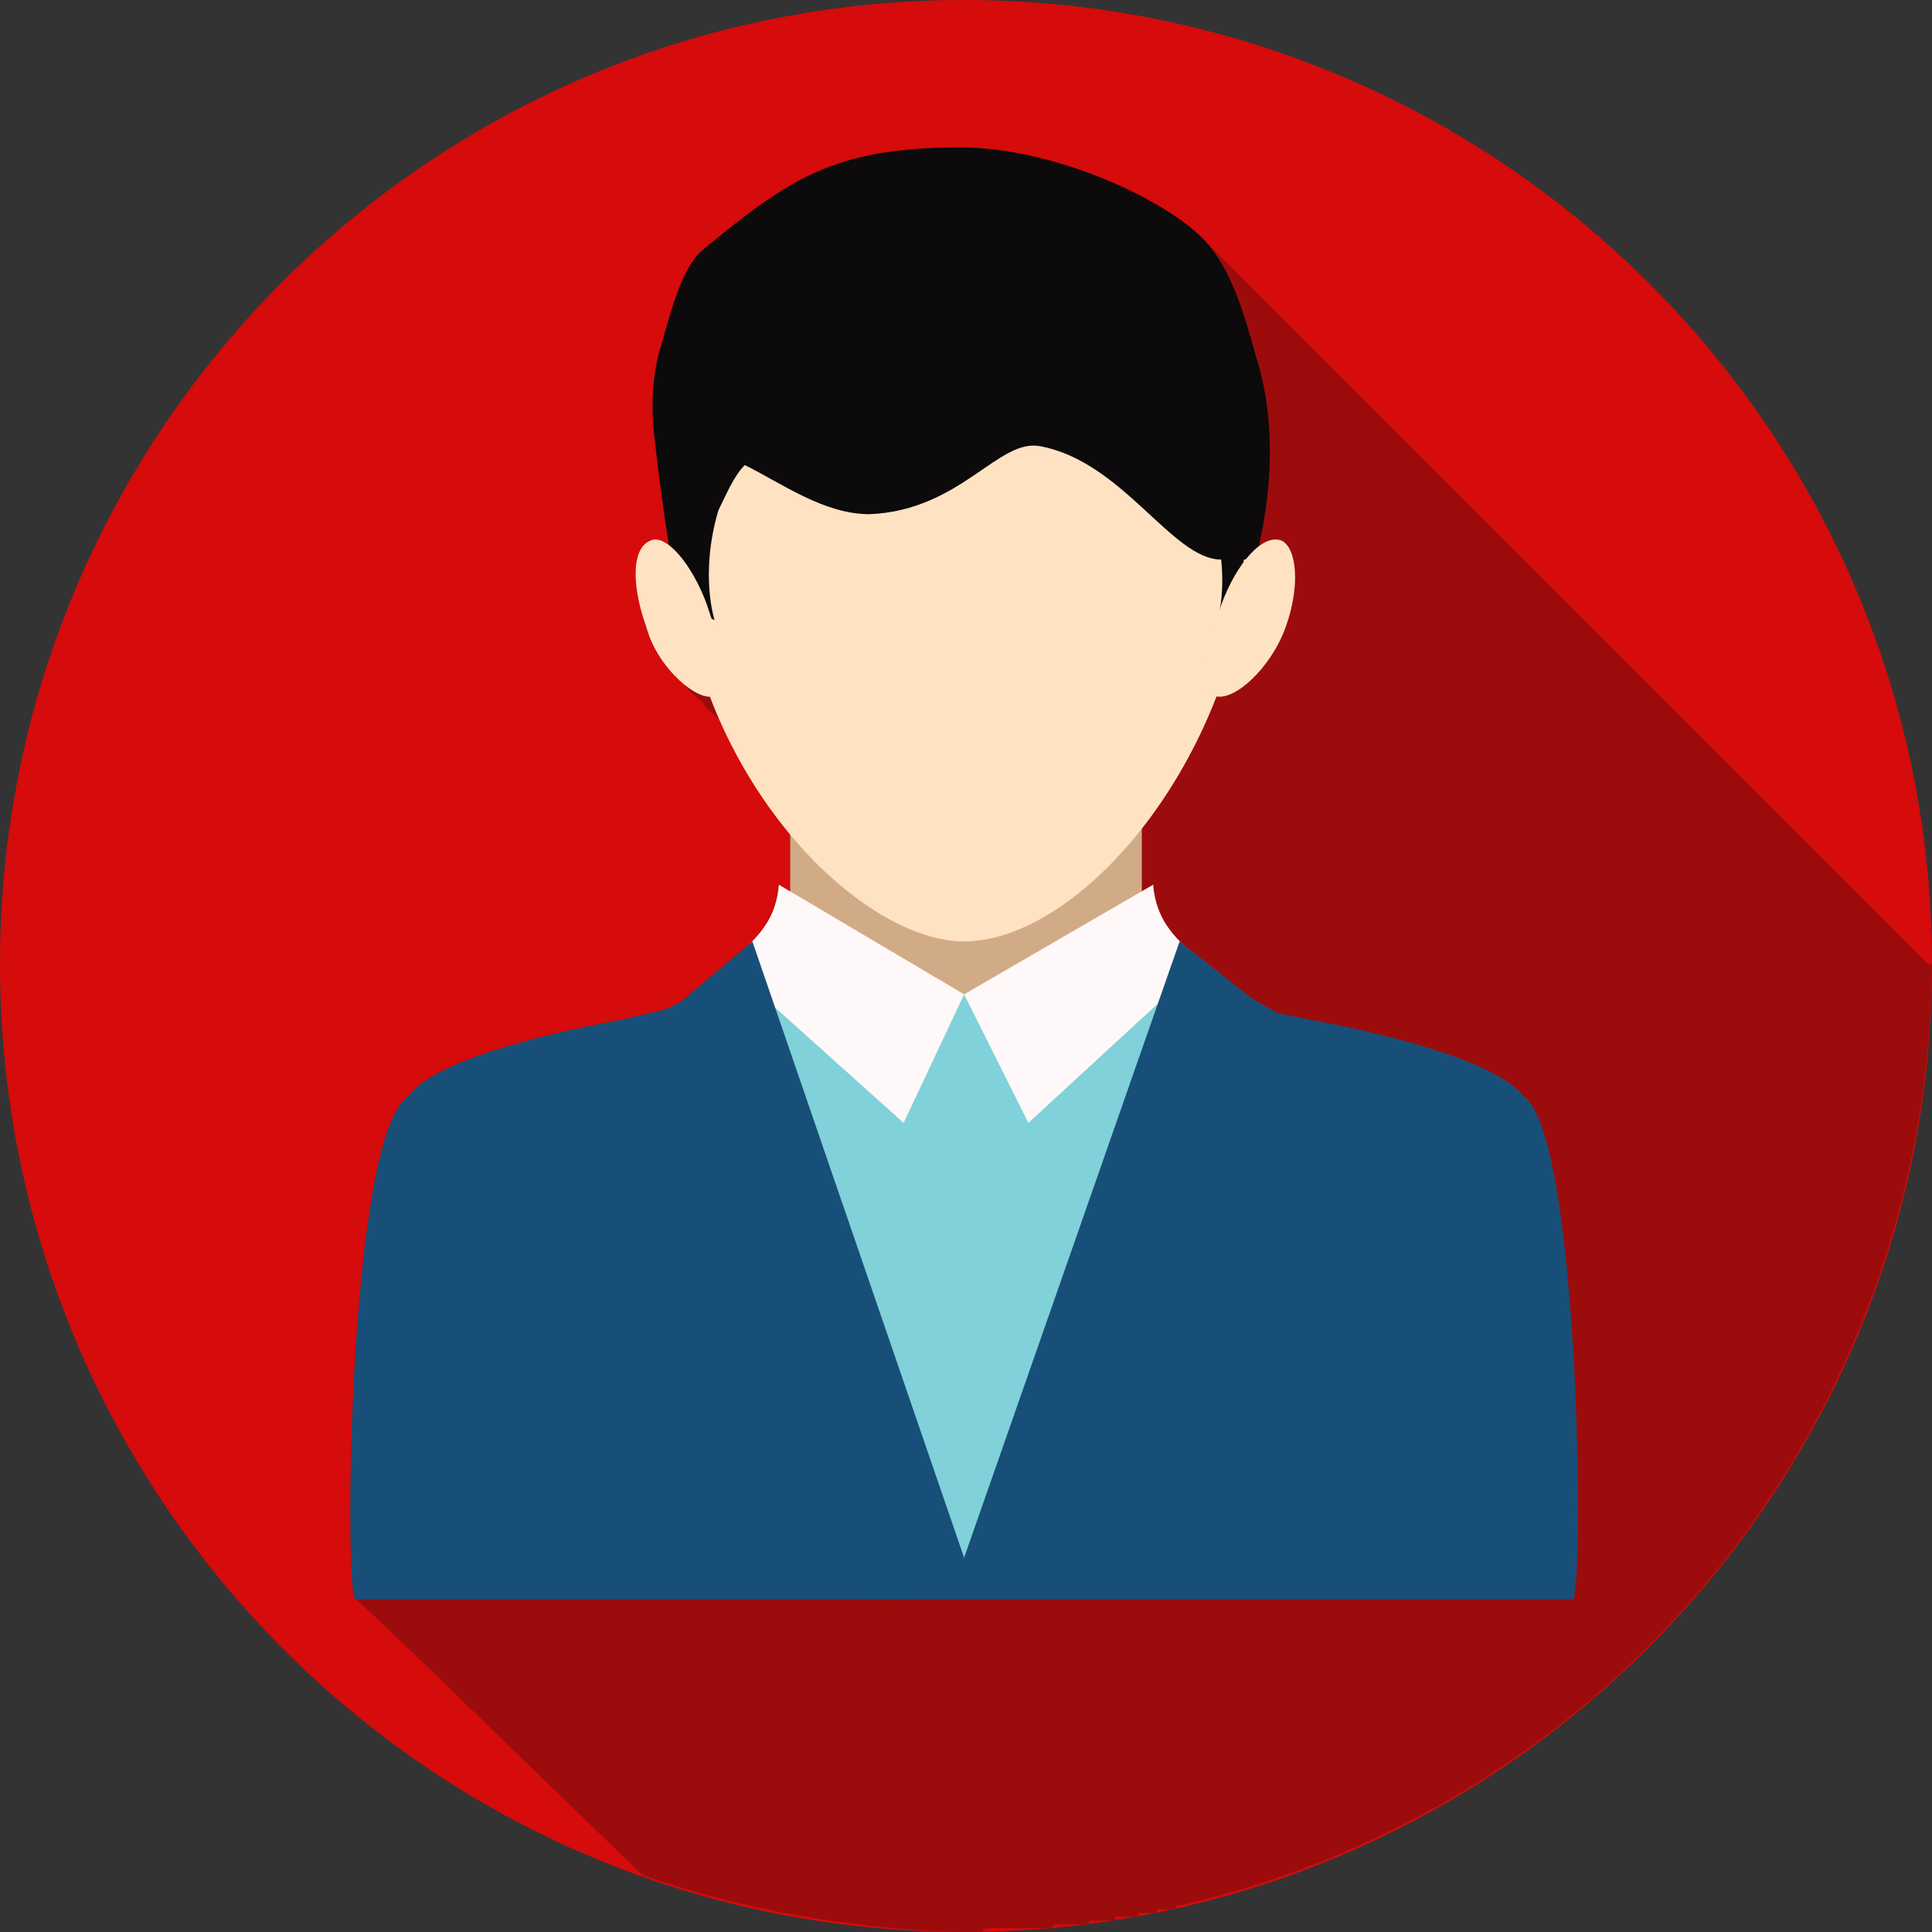 <?xml version="1.0" encoding="UTF-8"?>
<!DOCTYPE svg PUBLIC "-//W3C//DTD SVG 1.1//EN" "http://www.w3.org/Graphics/SVG/1.1/DTD/svg11.dtd">
<!-- Creator: CorelDRAW -->
<svg xmlns="http://www.w3.org/2000/svg" xml:space="preserve" width="150px" height="150px" version="1.1" style="shape-rendering:geometricPrecision; text-rendering:geometricPrecision; image-rendering:optimizeQuality; fill-rule:evenodd; clip-rule:evenodd"
viewBox="0 0 5.11 5.11"
 xmlns:xlink="http://www.w3.org/1999/xlink"
 xmlns:xodm="http://www.corel.com/coreldraw/odm/2003">
 <rect x="0" y="0" width="5.11" height="5.11" fill="#333333" stroke="none"/>
 <defs>
  <style type="text/css">
   <![CDATA[
    .fil6 {fill:#0C0A0A;fill-rule:nonzero}
    .fil8 {fill:#184F78;fill-rule:nonzero}
    .fil3 {fill:#80D1D9;fill-rule:nonzero}
    .fil2 {fill:#9C0C0C;fill-rule:nonzero}
    .fil1 {fill:#B3B3B3;fill-rule:nonzero}
    .fil4 {fill:#D1AB86;fill-rule:nonzero}
    .fil0 {fill:#D60B0B;fill-rule:nonzero}
    .fil5 {fill:#FFE2C2;fill-rule:nonzero}
    .fil7 {fill:#FFF8F8;fill-rule:nonzero}
   ]]>
  </style>
 </defs>
 <g id="Layer_x0020_1">
  <g id="_2381669436768">
   <path class="fil0" d="M5.11 2.55c0,1.41 -1.15,2.56 -2.56,2.56 -1.41,0 -2.55,-1.15 -2.55,-2.56 0,-1.41 1.14,-2.55 2.55,-2.55 1.41,0 2.56,1.14 2.56,2.55z"/>
   <path class="fil1" d="M2.55 5.11l0 0zm0.01 0l0 0 0 0 0.01 0 -0.01 0zm-0.01 0l0 0 0 0zm-0.01 0c0,0 0,0 0,0 0,0 0,0 0,0zm0 0c0,0 0,0 0,0 0,0 0,0 0,0zm0.03 0c0,0 0,0 0,0 0,0 0,0 0,0zm-0.03 0c0,0 0,0 -0.01,0 0.01,0 0.01,0 0.01,0zm0.03 0c0.01,0 0.01,0 0.01,0 0,0 0,0 -0.01,0zm0.01 0c0.01,0 0.01,0 0.01,0 0,0 0,0 -0.01,0zm0.01 0c0,0 0,0 0,0 0,0 0,0 0,0zm0 0c0,0 0,0 0,0 0,0 0,0 0,0zm0.01 0c0,0 0,0 0,0 0,0 0,0 0,0zm0 0c0,-0.01 0.01,-0.01 0.01,-0.01 0,0 -0.01,0 -0.01,0.01zm0.01 -0.01c0.01,0 0.01,0 0.01,0 0,0 0,0 -0.01,0zm0.01 0c0.01,0 0.01,0 0.02,0 -0.01,0 -0.01,0 -0.02,0zm0.02 0c0,0 0.01,0 0.02,0 -0.01,0 -0.02,0 -0.02,0zm0.02 0c0,0 0,0 0,0 0,0 0,0 0,0zm0 0c0.01,0 0.01,0 0.02,0 -0.01,0 -0.01,0 -0.02,0zm0.02 0c0,0 0,0 0,0 0,0 0,0 0,0zm0 0c0,0 0,0 0,0 0,0 0,0 0,0zm0 0c0.01,0 0.01,0 0.01,0 0,0 0,0 -0.01,0zm0.01 0c0,0 0,0 0,0 0,0 0,0 0,0zm0 0c0.02,0 0.03,0 0.04,0 -0.01,0 -0.02,0 -0.04,0zm0.04 0c0,0 0,0 0,0 0,0 0,0 0,0zm0 0c0,0 0.01,0 0.01,0 0,0 -0.01,0 -0.01,0zm0.01 0c0,0 0,0 0,0 0,0 0,0 0,0zm0 0c0,0 0,0 0.01,0 -0.01,0 -0.01,0 -0.01,0zm0.01 0c0,0 0,0 0,0 0,0 0,0 0,0zm0 0c0,0 0,0 0,0 0,0 0,0 0,0zm0 0c0,0 0.01,0 0.01,0 0,0 -0.01,0 -0.01,0zm0.01 0c0,0 0,0 0,0 0,0 0,0 0,0zm0 0c0,0 0,0 0.01,0 -0.01,0 -0.01,0 -0.01,0zm0.01 0c0,0 0,0 0,0 0,0 0,0 0,0zm0 0c0,0 0,0 0,0 0,0 0,0 0,0zm0 0c0,0 0.01,0 0.01,0 0,0 -0.01,0 -0.01,0zm0.01 0c0,0 0,0 0,0 0,0 0,0 0,0zm0 0c0,0 0,0 0.01,-0.01 -0.01,0.01 -0.01,0.01 -0.01,0.01zm0.01 -0.01c0,0 0,0 0,0 0,0 0,0 0,0zm0 0c0,0 0.01,0 0.01,0 0,0 -0.01,0 -0.01,0zm0.01 0c0,0 0,0 0,0 0,0 0,0 0,0zm0 0c0,0 0,0 0.01,0 -0.01,0 -0.01,0 -0.01,0zm0.01 0c0,0 0,0 0,0 0,0 0,0 0,0zm0 0c0,0 0,0 0,0 0,0 0,0 0,0zm0 0c0.01,0 0.01,0 0.01,0 0,0 0,0 -0.01,0zm0.01 0c0,0 0,0 0,0 0,0 0,0 0,0zm0 0c0,0 0,0 0.01,0 -0.01,0 -0.01,0 -0.01,0zm0.01 0c0,0 0,0 0,0 0,0 0,0 0,0zm0 0c0,0 0,0 0,0 0,0 0,0 0,0zm0 0c0.01,0 0.01,0 0.01,0 0,0 0,0 -0.01,0zm0.01 0c0,0 0,0 0,0 0,0 0,0 0,0zm0 0c0,0 0,0 0.01,0 -0.01,0 -0.01,0 -0.01,0zm0.01 0c0,0 0,0 0,0 0,0 0,0 0,0zm0 0c0,0 0,0 0,0 0,0 0,0 0,0zm0 0c0.01,0 0.01,0 0.01,0 0,0 0,0 -0.01,0zm0.01 0c0,0 0,0 0,0 0,0 0,0 0,0zm0 0c0,0 0,0 0.01,0 -0.01,0 -0.01,0 -0.01,0zm0.01 0c0,0 0,0 0,0 0,0 0,0 0,0zm0 0c0,0 0,0 0,0 0,0 0,0 0,0zm0 0c0.01,0 0.01,0 0.01,-0.01 0,0.01 0,0.01 -0.01,0.01zm0.01 -0.01c0,0 0,0 0,0 0,0 0,0 0,0zm0 0c0,0 0,0 0.01,0 -0.01,0 -0.01,0 -0.01,0zm0.01 0c0,0 0,0 0,0 0,0 0,0 0,0zm0 0c0,0 0,0 0,0 0,0 0,0 0,0zm0 0c0.01,0 0.01,0 0.01,0 0,0 0,0 -0.01,0zm0.01 0c0,0 0,0 0,0 0,0 0,0 0,0zm0 0c0,0 0,0 0.01,0 -0.01,0 -0.01,0 -0.01,0zm0.01 0c0,0 0,0 0,0 0,0 0,0 0,0zm0 0c0,0 0,0 0,0 0,0 0,0 0,0zm0 0c0.01,0 0.01,0 0.01,0 0,0 0,0 -0.01,0zm0.01 0c0,0 0,0 0,0 0,0 0,0 0,0zm0 0c0,0 0,0 0.01,0 -0.01,0 -0.01,0 -0.01,0zm0.01 0c0,0 0,0 0,0 0,0 0,0 0,0zm0 0c0,0 0,0 0,0 0,0 0,0 0,0zm0 0c0.01,0 0.01,0 0.01,0 0,0 0,0 -0.01,0zm0.01 0c0,0 0,0 0,0 0,0 0,0 0,0zm0 0c0,0 0,0 0.01,0 -0.01,0 -0.01,0 -0.01,0zm0.01 0c0,0 0,-0.01 0,-0.01 0,0 0,0.01 0,0.01zm0 -0.01c0,0 0,0 0,0 0,0 0,0 0,0zm0 0c0.01,0 0.01,0 0.01,0 0,0 0,0 -0.01,0zm0.01 0c0,0 0,0 0,0 0,0 0,0 0,0zm0 0c0,0 0,0 0.01,0 -0.01,0 -0.01,0 -0.01,0zm0.01 0c0,0 0,0 0,0 0,0 0,0 0,0zm0 0c0,0 0,0 0,0 0,0 0,0 0,0zm0.01 0c0,0 0,0 0,0 0,0 0,0 0,0zm0 0c0,0 0,0 0,0 0,0 0,0 0,0zm0 0c0,0 0,0 0,0 0,0 0,0 0,0zm0.01 0c0,0 0,0 0,0 0,0 0,0 0,0zm0 0c0,0 0,0 0,0 0,0 0,0 0,0zm0 0c0.01,0 0.01,0 0.01,0 0,0 0,0 -0.01,0zm0.01 0c0,0 0,0 0,0 0,0 0,0 0,0zm0 0c0,0 0,0 0,0 0,0 0,0 0,0zm0.01 0c0,0 0,0 0,-0.01 0,0.01 0,0.01 0,0.01zm0 -0.01c0,0 0,0 0,0 0,0 0,0 0,0zm0 0c0,0 0.01,0 0.01,0 0,0 -0.01,0 -0.01,0zm0.01 0c0,0 0,0 0,0 0,0 0,0 0,0zm0 0c0,0 0,0 0,0 0,0 0,0 0,0zm0.01 0c0,0 0,0 0,0 0,0 0,0 0,0zm0 0c0,0 0,0 0,0 0,0 0,0 0,0zm0 0c0,0 0.01,0 0.01,0 0,0 -0.01,0 -0.01,0zm0.01 0c0,0 0,0 0,0 0,0 0,0 0,0zm0 0c0,0 0,0 0,0 0,0 0,0 0,0zm0.01 0c0,0 0,0 0,0 0,0 0,0 0,0zm0 0c0,0 0,0 0,0 0,0 0,0 0,0zm0 0c0,0 0,0 0.01,0 -0.01,0 -0.01,0 -0.01,0zm0.01 0c0,0 0,0 0,0 0,0 0,0 0,0zm0 -0.01c0,0 0,0 0,0 0,0 0,0 0,0zm0.01 0c0,0 0,0 0,0 0,0 0,0 0,0zm0 0c0,0 0,0 0,0 0,0 0,0 0,0zm0 0c0,0 0,0 0,0 0,0 0,0 0,0zm0.01 0c0,0 0,0 0,0 0,0 0,0 0,0zm0 0c0,0 0,0 0,0 0,0 0,0 0,0zm0.01 0c0,0 0,0 0,0 0,0 0,0 0,0zm0 0c0,0 0,0 0,0 0,0 0,0 0,0zm0 0c0,0 0,0 0,0 0,0 0,0 0,0zm0.01 0c0,0 0,0 0,0 0,0 0,0 0,0zm0 0c0,0 0,0 0,0 0,0 0,0 0,0zm0.01 0c0,0 0,0 0,0 0,0 0,0 0,0zm0 -0.01c0,0 0,0 0,0 0,0 0,0 0,0zm0 0c0,0 0,0 0,0 0,0 0,0 0,0zm0.01 0c0,0 0,0 0,0 0,0 0,0 0,0z"/>
   <path class="fil2" d="M2.55 5.11c0,0 0,0 0,0 0,0 0,0 0,0 0,0 0,0 0,0 -0.01,0 -0.01,0 -0.01,0 0,0 0,0 0,0 0,0 0,0 0,0 0,0 0,0 0,0 0,0 0,0 0,0 0,0 0,0 -0.01,0 -0.29,-0.01 -0.57,-0.06 -0.83,-0.15 -0.25,-0.24 -0.75,-0.73 -0.76,-0.73 -0.03,-0.01 -0.02,-1.23 0.14,-1.33 0.08,-0.12 0.55,-0.2 0.55,-0.2l0.13 -0.03 0.04 -0.02 0.19 -0.16c0.03,-0.03 0.06,-0.08 0.07,-0.15l0.03 0.02 0 -0.16c-0.07,-0.08 -0.13,-0.18 -0.18,-0.29l0 0c-0.02,-0.02 -0.04,-0.03 -0.05,-0.05 -0.02,-0.02 -0.04,-0.03 -0.05,-0.05 -0.04,-0.03 -0.08,-0.09 -0.1,-0.15 -0.04,-0.11 -0.04,-0.21 0.01,-0.23 0,0 0.01,0 0.01,0 0.01,0 0.03,0 0.04,0.01 -0.01,-0.06 -0.02,-0.16 -0.04,-0.29 -0.01,-0.1 0,-0.18 0.02,-0.24 0.03,-0.11 0.06,-0.21 0.11,-0.25 0.23,-0.19 0.35,-0.27 0.68,-0.27 0,0 0,0 0,0 0.25,0 0.55,0.14 0.65,0.25l0.01 0.01c0.01,0.01 1.89,1.89 1.9,1.9l0.01 0c-0.01,1.22 -0.85,2.23 -1.99,2.49l0 0c0,0 0,0 0,0 0,0 0,0 0,0 0,0 -0.01,0 -0.01,0 0,0 0,0 0,0 0,0 0,0 0,0 0,0 0,0 0,0 0,0 0,0.01 0,0.01 0,0 0,0 0,0 -0.01,0 -0.01,0 -0.01,0 0,0 0,0 0,0 0,0 0,0 0,0 0,0 0,0 0,0 0,0 0,0 -0.01,0 0,0 0,0 0,0 0,0 0,0 0,0 0,0 0,0 0,0 0,0 0,0 0,0 0,0 0,0 0,0 -0.01,0 -0.01,0 -0.01,0 0,0 0,0 0,0 0,0 0,0 0,0 0,0 0,0 0,0 0,0 0,0 -0.01,0 0,0 0,0 0,0 0,0 0,0 0,0 0,0 0,0 0,0 0,0 0,0 0,0 0,0 0,0 0,0 -0.01,0 -0.01,0 -0.01,0 0,0 0,0 0,0 0,0 0,0.01 0,0.01 0,0 0,0 0,0 0,0 0,0 0,0 -0.01,0 -0.01,0 -0.01,0 0,0 0,0 0,0 0,0 0,0 0,0 0,0 0,0 0,0 0,0 0,0 0,0 0,0 -0.01,0 -0.01,0 0,0 0,0 0,0 0,0 0,0 0,0 0,0 0,0 0,0 0,0 0,0 0,0 0,0 -0.01,0 -0.01,0 0,0 0,0 0,0 0,0 0,0 0,0 0,0 0,0 0,0 0,0 0,0 0,0 0,0 -0.01,0 -0.01,0 0,0 0,0 0,0 0,0 0,0 0,0 0,0 0,0 0,0 0,0 0,0 0,0 0,0 -0.01,0 -0.01,0 0,0 0,0 0,0 0,0 0,0 0,0 0,0 0,0 0,0 0,0.01 0,0.01 0,0.01 0,0 0,0 -0.01,0 0,0 0,0 0,0 0,0 0,0 0,0 0,0 0,0 0,0 0,0 0,0 0,0 0,0 0,0 -0.01,0 0,0 0,0 0,0 0,0 0,0 0,0 0,0 0,0 0,0 0,0 0,0 0,0 0,0 0,0 -0.01,0 0,0 0,0 0,0 0,0 0,0 0,0 0,0 0,0 0,0 0,0 0,0 0,0 0,0 0,0 0,0 -0.01,0 -0.01,0 -0.01,0 0,0 0,0 0,0 0,0 0,0 0,0 0,0 0,0 0,0 0,0 0,0 0,0 -0.01,0 -0.01,0 -0.01,0 0,0 0,0 0,0 0,0 0,0 0,0 0,0 0,0 0,0 0,0 0,0 -0.01,0 0,0 0,0 0,0 0,0 0,0 0,0 0,0 0,0 0,0 0,0 0,0.01 0,0.01 0,0 0,0 0,0 -0.01,0 -0.01,0 -0.01,0 0,0 0,0 0,0 0,0 0,0 0,0 0,0 0,0 0,0 0,0 0,0 -0.01,0 0,0 0,0 0,0 0,0 0,0 0,0 0,0 0,0 0,0 0,0 0,0 0,0 0,0 0,0 0,0 -0.01,0 -0.01,0 -0.01,0 0,0 0,0 0,0 0,0 0,0 0,0 0,0 0,0 0,0 0,0 0,0 -0.01,0 0,0 0,0 0,0 0,0 0,0 0,0 0,0 0,0 0,0 0,0 0,0 0,0 0,0 0,0 0,0 -0.01,0 -0.01,0 -0.01,0 0,0 0,0 0,0 0,0 0,0 0,0 0,0 0,0 0,0 0,0 0,0 -0.01,0 0,0 0,0 0,0 0,0 0,0 0,0 0,0 0,0 0,0 0,0 0,0 0,0 0,0 0,0 0,0 -0.01,0 -0.01,0 -0.01,0 0,0 0,0 0,0 0,0 0,0 0,0 0,0 0,0 0,0 0,0.01 0,0.01 -0.01,0.01 0,0 0,0 0,0 0,0 0,0 0,0 0,0 0,0 0,0 0,0 0,0 0,0 0,0 0,0 0,0 -0.01,0 -0.01,0 -0.01,0 0,0 0,0 0,0 0,0 0,0 0,0 0,0 0,0 0,0 0,0 0,0 -0.01,0 0,0 0,0 0,0 0,0 0,0 0,0 0,0 0,0 0,0 0,0 0,0 0,0 0,0 0,0 0,0 -0.01,0 -0.01,0 -0.01,0 0,0 0,0 0,0 0,0 0,0 0,0 0,0 0,0 0,0 0,0 0,0 -0.01,0 0,0 0,0 0,0 0,0 0,0 0,0 0,0 0,0 0,0 0,0 0,0 0,0 0,0 0,0 0,0 -0.01,0 -0.01,0 -0.01,0 0,0 0,0 0,0 0,0 0,0 0,0 0,0 0,0 0,0 0,0 0,0 -0.01,0 0,0 0,0 0,0 0,0 0,0 0,0 0,0 0,0 0,0 0,0 0,0 0,0 0,0 0,0 0,0 -0.01,0 -0.01,0 -0.01,0 0,0 0,0 0,0 0,0 0,0 0,0 0,0 0,0 0,0 0,0 -0.01,0 -0.01,0 0,0 0,0 0,0 0,0 0,0 0,0 0,0 0,0 0,0 -0.01,0.01 -0.01,0.01 -0.01,0.01 0,0 0,0 0,0 0,0 0,0 0,0 0,0 0,0 0,0 0,0 -0.01,0 -0.01,0 0,0 0,0 0,0 0,0 0,0 0,0 0,0 0,0 0,0 0,0 0,0 0,0 0,0 0,0 0,0 -0.01,0 -0.01,0 -0.01,0 0,0 0,0 0,0 0,0 0,0 0,0 0,0 0,0 0,0 0,0 -0.01,0 -0.01,0 0,0 0,0 0,0 0,0 0,0 0,0 0,0 0,0 0,0 0,0 0,0 0,0 0,0 0,0 0,0 -0.01,0 -0.01,0 -0.01,0 0,0 0,0 0,0 0,0 0,0 0,0 0,0 0,0 0,0 0,0 -0.01,0 -0.01,0 0,0 0,0 0,0 0,0 0,0 0,0 0,0 0,0 0,0 -0.01,0 -0.02,0 -0.04,0 0,0 0,0 0,0 0,0 0,0 0,0 0,0 0,0 0,0 0,0 0,0 -0.01,0 0,0 0,0 0,0 0,0 0,0 0,0 0,0 0,0 0,0 0,0 0,0 0,0 0,0 0,0 0,0 -0.01,0 -0.01,0 -0.02,0 0,0 0,0 0,0 0,0 0,0 0,0 0,0 0,0 0,0 -0.01,0 -0.02,0 -0.02,0l0 0c-0.01,0 -0.01,0 -0.02,0 0,0 0,0 0,0 0,0 0,0 -0.01,0 0,0 0,0 0,0 0,0 -0.01,0 -0.01,0.01 0,0 0,0 0,0 0,0 0,0 0,0 0,0 -0.01,0 -0.01,0 0,0 0,0 0,0 0,0 0,0 0,0 0,0 0,0 0,0 0,0 0,0 0,0 0,0 0,0 -0.01,0 0,0 0,0 0,0 0,0 0,0 -0.01,0 0,0 0,0 0,0 0,0 0,0 0,0 0,0 0,0 0,0 0,0 -0.01,0 -0.01,0 0,0 -0.01,0 -0.01,0l0 0z"/>
   <path class="fil3" d="M2.67 4.06l0.79 -1.27 -0.41 -0.31 -1.04 0.07 -0.39 0.37 0.89 1.23c0.05,-0.03 0.1,-0.06 0.16,-0.09z"/>
   <polygon class="fil4" points="2.09,2.63 3.02,2.63 3.02,1.98 2.09,1.98 "/>
   <path class="fil5" d="M1.8 1.52c0.06,0.56 0.48,0.97 0.75,0.97 0.29,0 0.68,-0.43 0.75,-0.97 0.06,-0.54 -0.34,-0.81 -0.75,-0.81 -0.41,0 -0.8,0.27 -0.75,0.81z"/>
   <path class="fil6" d="M3.33 0.97c-0.03,-0.1 -0.06,-0.24 -0.14,-0.33 -0.1,-0.11 -0.4,-0.25 -0.65,-0.25 -0.33,0 -0.45,0.08 -0.68,0.27 -0.05,0.04 -0.08,0.14 -0.11,0.25 -0.02,0.06 -0.03,0.14 -0.02,0.24 0.04,0.35 0.07,0.45 0.07,0.45l0.09 0.04c0,0 -0.04,-0.12 0.01,-0.29 0.02,-0.04 0.04,-0.09 0.07,-0.12 0.1,0.05 0.21,0.13 0.33,0.13 0.24,-0.01 0.34,-0.2 0.45,-0.18 0.22,0.04 0.35,0.3 0.48,0.3 0.01,0.1 -0.01,0.16 -0.01,0.16l0.05 -0.04c0,0 0.01,-0.03 0.02,-0.12 0.02,0 0.03,0 0.03,0 0,0 0.08,-0.26 0.01,-0.51z"/>
   <path class="fil5" d="M3.23 1.6c-0.04,0.12 -0.07,0.22 -0.02,0.24 0.05,0.02 0.15,-0.07 0.19,-0.18 0.04,-0.11 0.03,-0.21 -0.01,-0.23 -0.05,-0.02 -0.12,0.06 -0.16,0.17z"/>
   <path class="fil5" d="M1.87 1.6c0.04,0.12 0.07,0.22 0.02,0.24 -0.04,0.02 -0.15,-0.07 -0.18,-0.18 -0.04,-0.11 -0.04,-0.21 0.01,-0.23 0.04,-0.02 0.11,0.06 0.15,0.17z"/>
   <path class="fil7" d="M2.06 2.34l0.49 0.29 -0.16 0.34 -0.39 -0.35c0,0 -0.1,-0.03 -0.06,-0.08 0.03,-0.04 0.11,-0.08 0.12,-0.2z"/>
   <path class="fil7" d="M3.05 2.34l-0.5 0.29 0.17 0.34 0.38 -0.35c0,0 0.1,-0.03 0.07,-0.08 -0.03,-0.04 -0.11,-0.08 -0.12,-0.2z"/>
   <path class="fil8" d="M1.8 2.65l-0.04 0.02 -0.13 0.03c0,0 -0.47,0.08 -0.55,0.2 -0.16,0.1 -0.17,1.32 -0.14,1.33 0.03,0 1.45,0 1.45,0 0.05,-0.04 0.11,-0.07 0.16,-0.11l0 0 -0.56 -1.63 -0.19 0.16z"/>
   <path class="fil8" d="M4.03 2.9c-0.09,-0.12 -0.55,-0.2 -0.55,-0.2l-0.1 -0.02 -0.07 -0.04 -0.19 -0.15 -0.57 1.63 0 0 0 0c-0.11,0.05 -0.3,0.07 -0.25,0.11 0,0 1.83,0 1.86,0 0.03,-0.01 0.02,-1.23 -0.13,-1.33z"/>
  </g>
 </g>
</svg>

